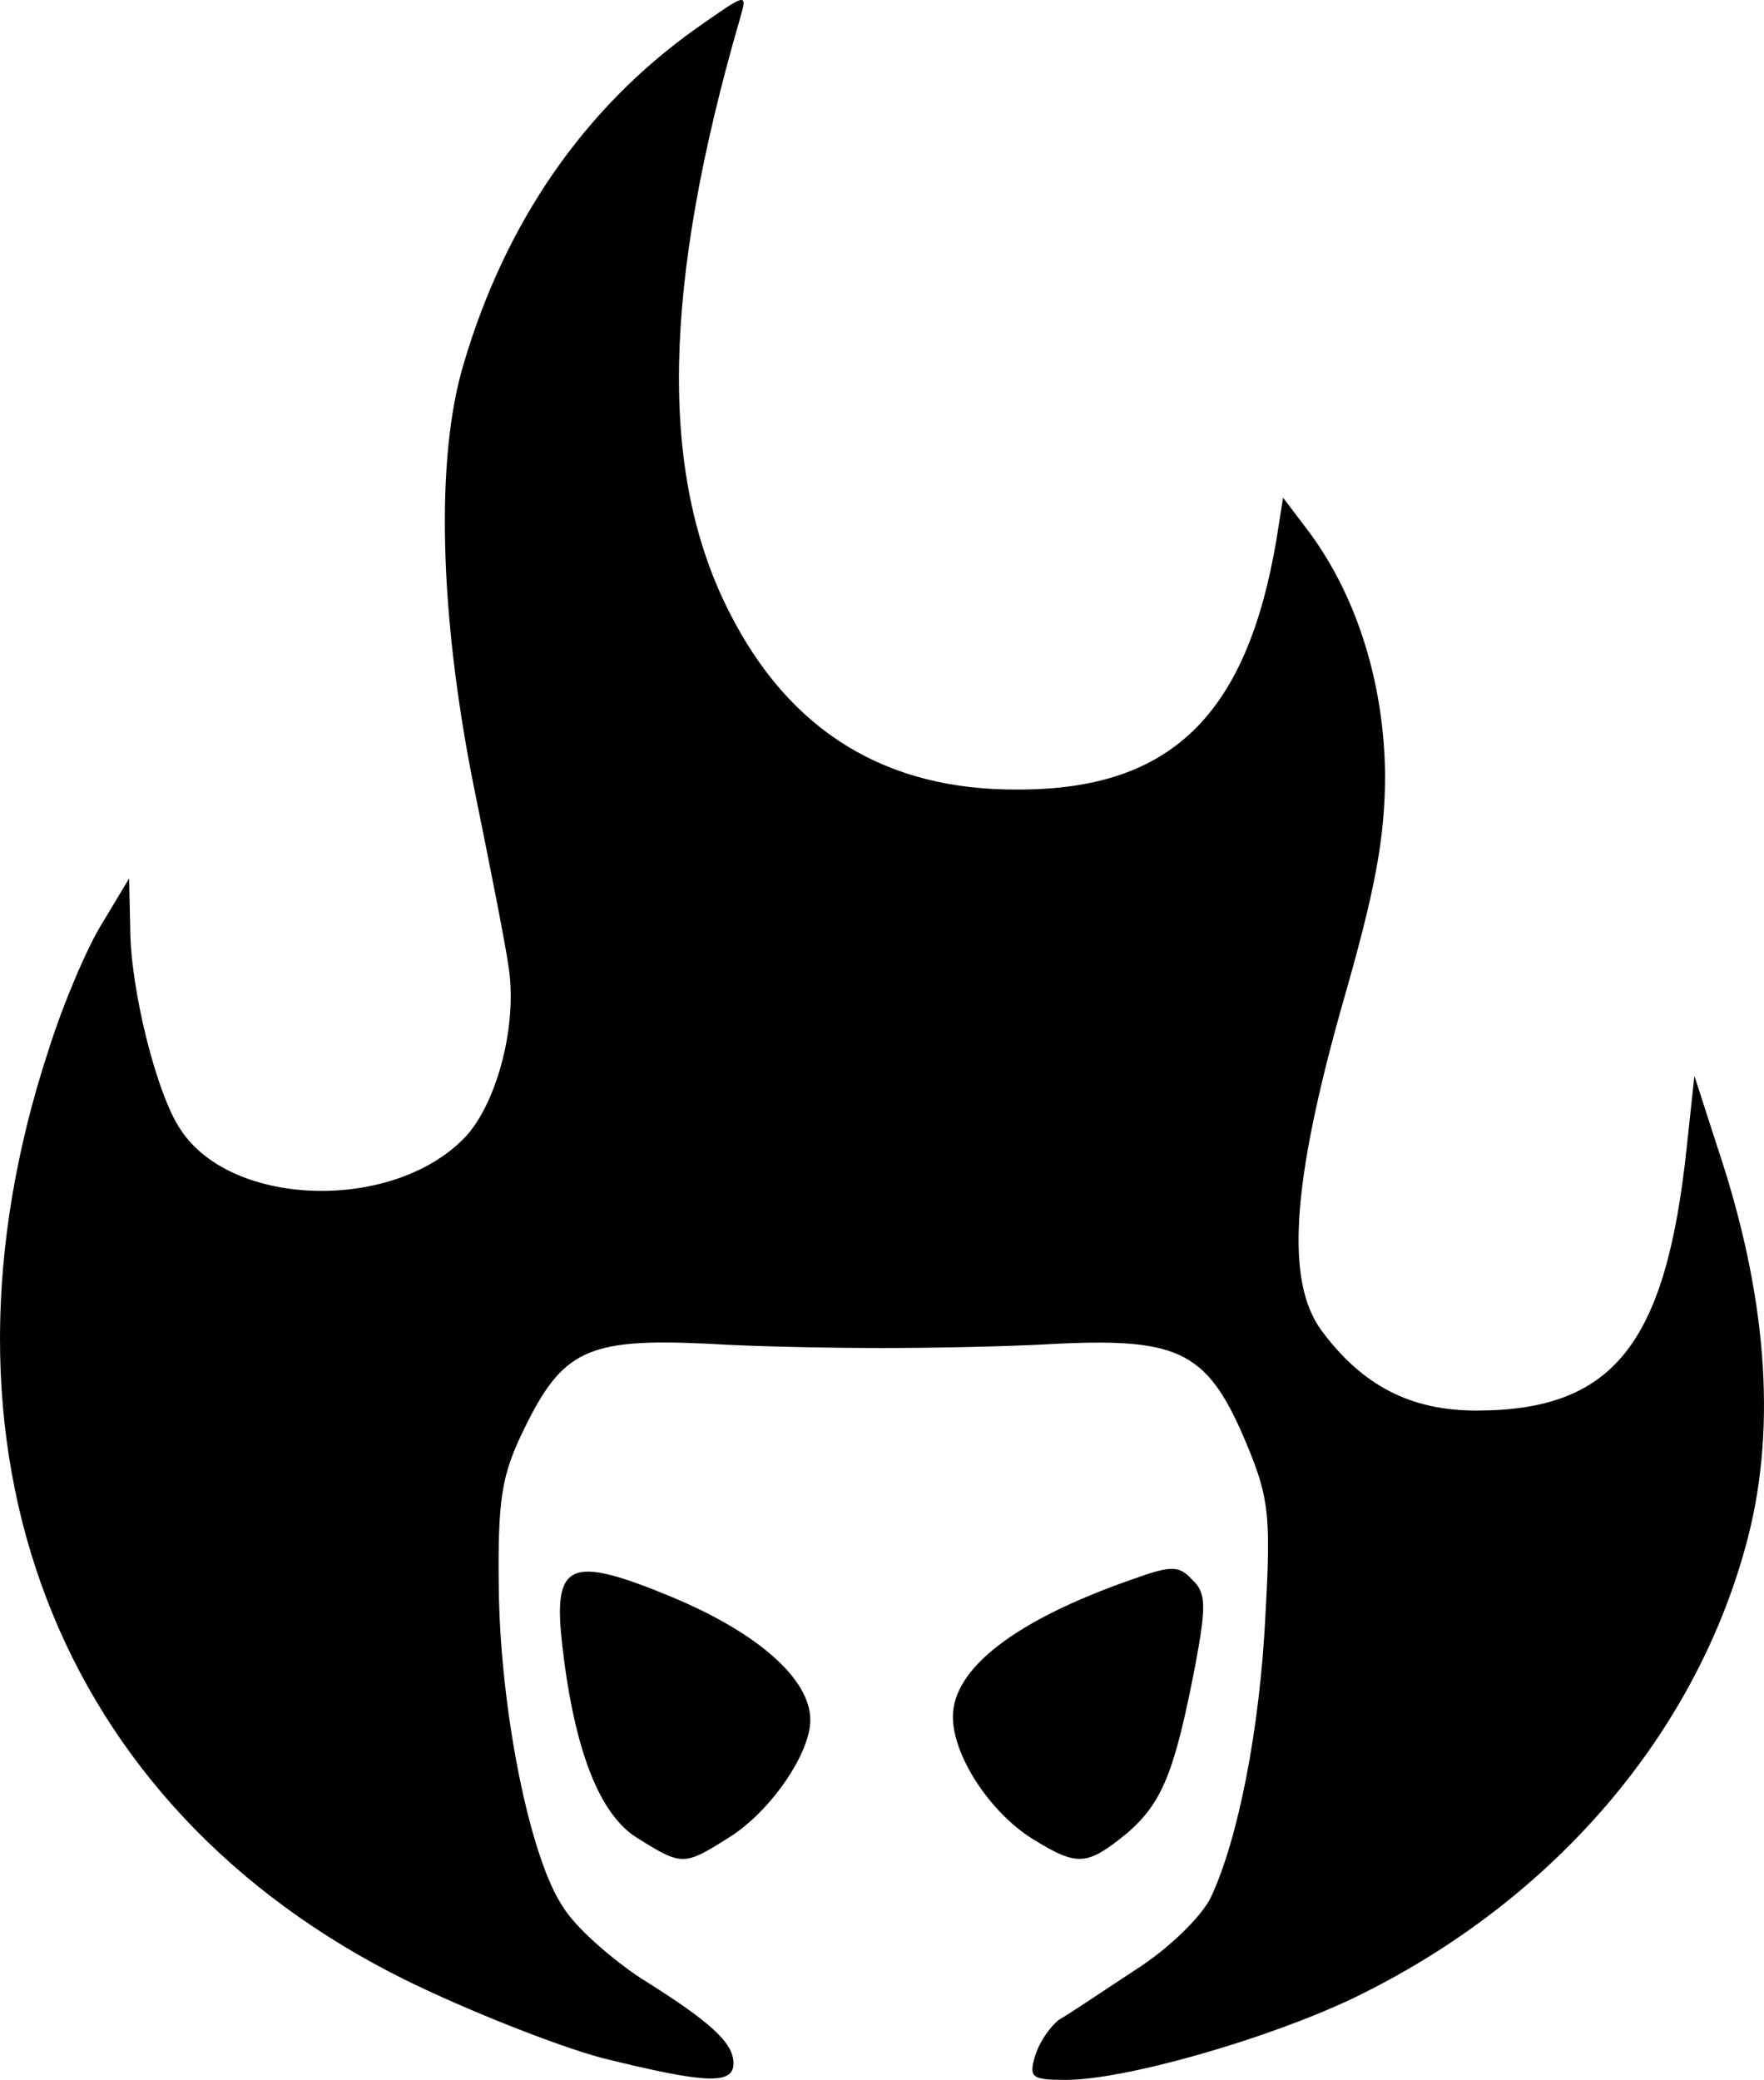 <svg xmlns="http://www.w3.org/2000/svg" width="160.814" height="189.557" viewBox="0 0 1608.138 1895.575"><path d="M548.703 1875.575c-41-11-122-43-179-71-319-158-445-485-325-849 13-41 35-93 49-115l24-40 1 45c0 55 24 152 46 184 47 72 197 75 261 5 28-32 46-101 38-153-3-22-18-97-32-166-31-155-35-298-9-384 38-129 110-233 211-305 47-33 48-34 41-10-71 245-74 415-10 541q82.5 163.5 264 162c139 0 208-68 235-228l6-38 25 33c43 59 67 137 68 219 0 58-9 106-39 210-46 163-52 252-19 297 37 50 81 73 141 73 125 0 173-60 192-240l7-65 21 65c45 134 54 253 28 355-46 179-178 333-361 421-78 37-207 74-261 74-31 0-34-2-28-22 4-13 14-27 22-33 9-5 40-26 69-45 30-19 60-48 69-66 25-53 45-154 50-259 5-89 3-106-17-154-35-84-60-97-171-92-51 3-123 4-162 4-38 0-111-1-160-4-108-5-131 6-166 78-20 41-24 62-23 143 1 111 28 248 59 293 11 18 43 46 70 64 64 40 85 59 85 78 0 20-27 18-120-5"/><path d="M581.703 1675.575c-35-21-58-80-69-175-9-77 6-84 100-45 79 33 126 75 126 112 0 31-37 84-74 107-41 26-43 26-83 1m359 0c-38-24-72-75-72-111 0-44 57-88 163-125 36-13 43-13 55 0 13 12 13 24 3 78-19 98-30 125-62 153-37 30-45 31-87 5"/></svg>